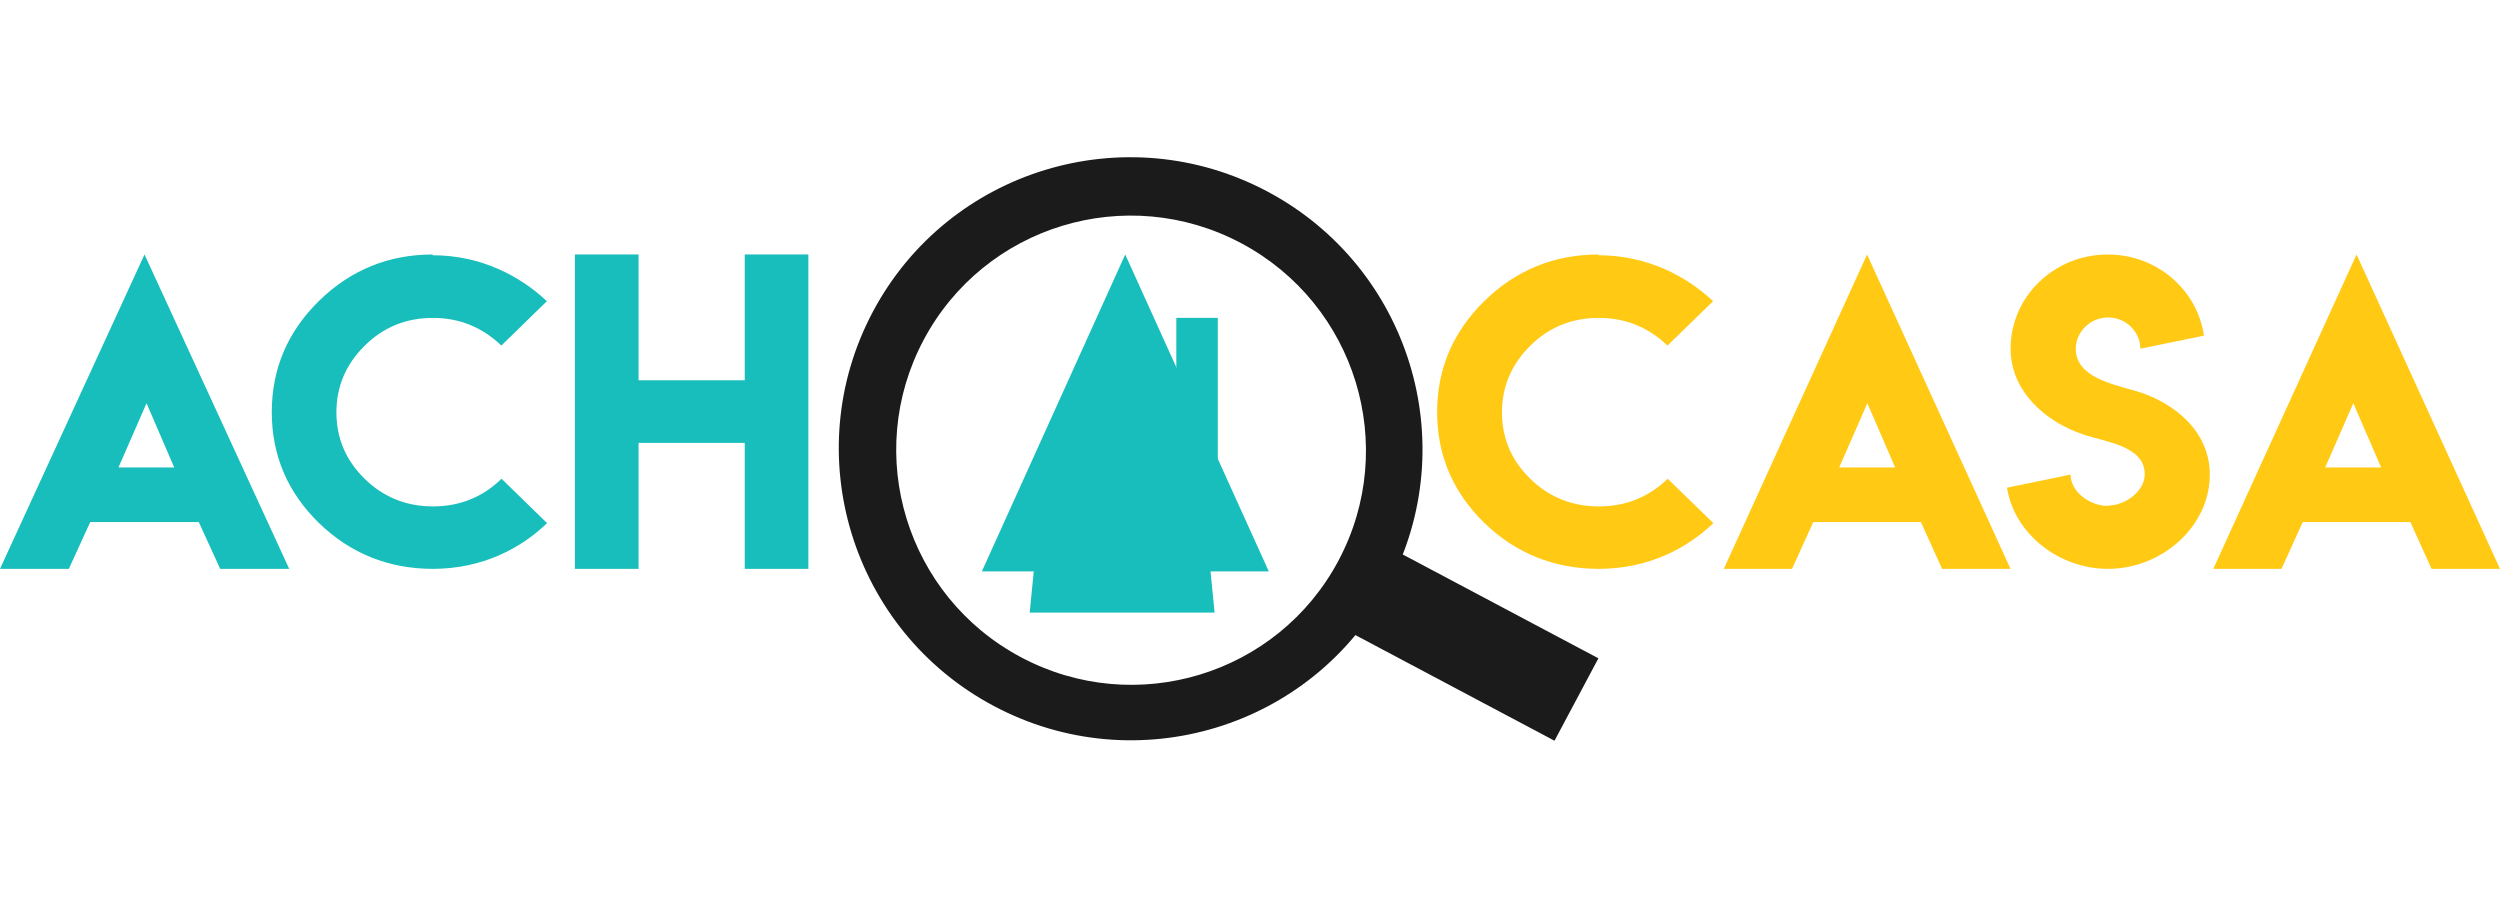 <?xml version="1.0" encoding="UTF-8"?>
<svg width="167px" height="60px" viewBox="0 0 167 60" version="1.1" xmlns="http://www.w3.org/2000/svg" xmlns:xlink="http://www.w3.org/1999/xlink">
    <!-- Generator: Sketch 54.1 (76490) - https://sketchapp.com -->
    <title>Brand</title>
    <desc>Created with Sketch.</desc>
    <g id="Brand" stroke="none" stroke-width="1" fill="none" fill-rule="evenodd">
        <path d="M0,38 L9.653,17 L19.319,38 L14.709,38 L13.278,34.872 L6.028,34.872 L4.597,38 L0,38 Z M7.914,31.226 L11.638,31.226 L9.788,26.935 L7.914,31.226 Z M36.543,34.945 C34.802,36.628 32.218,38 28.909,38 C25.943,37.991 23.411,36.973 21.314,34.945 C19.208,32.891 18.155,30.418 18.155,27.526 C18.155,24.642 19.208,22.164 21.314,20.094 C23.429,18.031 25.961,17 28.909,17 L28.896,17.051 C32.172,17.051 34.777,18.47 36.53,20.119 L33.489,23.084 C32.208,21.852 30.686,21.236 28.922,21.236 C27.132,21.236 25.614,21.852 24.368,23.084 C23.104,24.334 22.472,25.818 22.472,27.539 C22.472,29.276 23.104,30.76 24.368,31.993 C25.623,33.216 27.141,33.828 28.922,33.828 C30.712,33.828 32.239,33.212 33.503,31.98 L36.543,34.945 Z M38.405,17 L42.656,17 L42.656,25.403 L49.749,25.403 L49.749,17 L54,17 L54,38 L49.749,38 L49.749,29.584 L42.656,29.584 L42.656,38 L38.405,38 L38.405,17 Z" id="ACH" fill="#17BEBB" fill-rule="nonzero"></path>
        <path d="M114.451,34.945 C112.703,36.628 110.111,38 106.79,38 C103.814,37.991 101.274,36.973 99.17,34.945 C97.057,32.891 96,30.418 96,27.526 C96,24.642 97.057,22.164 99.17,20.094 C101.292,18.031 103.832,17 106.79,17 L106.777,17.051 C110.065,17.051 112.678,18.47 114.437,20.119 L111.387,23.084 C110.101,21.852 108.573,21.236 106.804,21.236 C105.007,21.236 103.484,21.852 102.234,23.084 C100.966,24.334 100.332,25.818 100.332,27.539 C100.332,29.276 100.966,30.76 102.234,31.993 C103.493,33.216 105.016,33.828 106.804,33.828 C108.6,33.828 110.132,33.212 111.4,31.98 L114.451,34.945 Z M115.151,38 L124.72,17 L134.303,38 L129.733,38 L128.314,34.872 L121.127,34.872 L119.708,38 L115.151,38 Z M122.859,31.226 L126.595,31.226 L124.74,26.935 L122.859,31.226 Z M140.803,33.795 L140.784,33.776 C141.964,33.776 143.268,32.824 143.268,31.677 C143.268,29.791 140.661,29.527 139.191,29.032 C136.598,28.174 134.308,26.106 134.308,23.292 C134.308,19.808 137.217,17 140.803,17 C144.074,17 146.783,19.356 147.222,22.421 L142.977,23.292 C142.977,22.158 141.997,21.205 140.829,21.205 C139.642,21.205 138.662,22.158 138.662,23.304 C138.662,25.166 141.087,25.661 142.564,26.087 C145.248,26.839 147.615,28.825 147.615,31.702 C147.615,35.186 144.396,38 140.816,38 C137.527,38 134.553,35.656 134.069,32.579 L138.314,31.702 C138.314,32.855 139.604,33.795 140.803,33.795 Z M147.849,38 L157.418,17 L167,38 L162.43,38 L161.011,34.872 L153.825,34.872 L152.405,38 L147.849,38 Z M155.322,31.226 L159.059,31.226 L157.203,26.935 L155.322,31.226 Z" id="CASA" fill="#FFC914" fill-rule="nonzero"></path>
        <g id="Group" transform="translate(64, 17)" fill="#17BEBB">
            <polygon id="Rectangle" points="5.433 17.358 16.485 17.358 17.135 23.92 4.783 23.92"></polygon>
            <rect id="Rectangle" x="14.579" y="4.234" width="2.769" height="11.007"></rect>
            <path d="M1.589,21.168 L11.165,0 L20.755,21.168 L16.182,21.168 L14.762,18.015 L7.569,18.015 L6.149,21.168 L1.589,21.168 Z" id="A" fill-rule="nonzero"></path>
        </g>
        <path d="M56.026,29.977 C56.026,24.603 58.209,19.737 61.738,16.215 C65.267,12.693 70.142,10.515 75.527,10.515 C80.912,10.515 85.788,12.693 89.317,16.215 C92.846,19.737 95.028,24.603 95.028,29.977 C95.028,35.352 92.846,40.217 89.317,43.739 C85.788,47.261 80.912,49.44 75.527,49.44 C70.142,49.44 65.267,47.261 61.738,43.739 C58.209,40.217 56.026,35.352 56.026,29.977 Z M86.696,41.124 C83.856,43.959 79.933,45.712 75.599,45.712 C71.265,45.712 67.341,43.959 64.501,41.124 C61.661,38.29 59.905,34.374 59.905,30.049 C59.905,25.724 61.661,21.808 64.501,18.973 C67.341,16.139 71.265,14.386 75.599,14.386 C79.933,14.386 83.856,16.139 86.696,18.973 C89.536,21.808 91.293,25.724 91.293,30.049 C91.293,34.374 89.536,38.29 86.696,41.124 Z" id="Combined-Shape" fill="#1B1B1B" transform="translate(75.527, 29.977) rotate(28) translate(-75.527, -29.977) "></path>
        <polygon id="Rectangle" fill="#1B1B1B" transform="translate(97.982, 42.841) rotate(28) translate(-97.982, -42.841) " points="89.692 39.729 106.277 39.715 106.272 45.954 89.687 45.968"></polygon>
    </g>
</svg>
